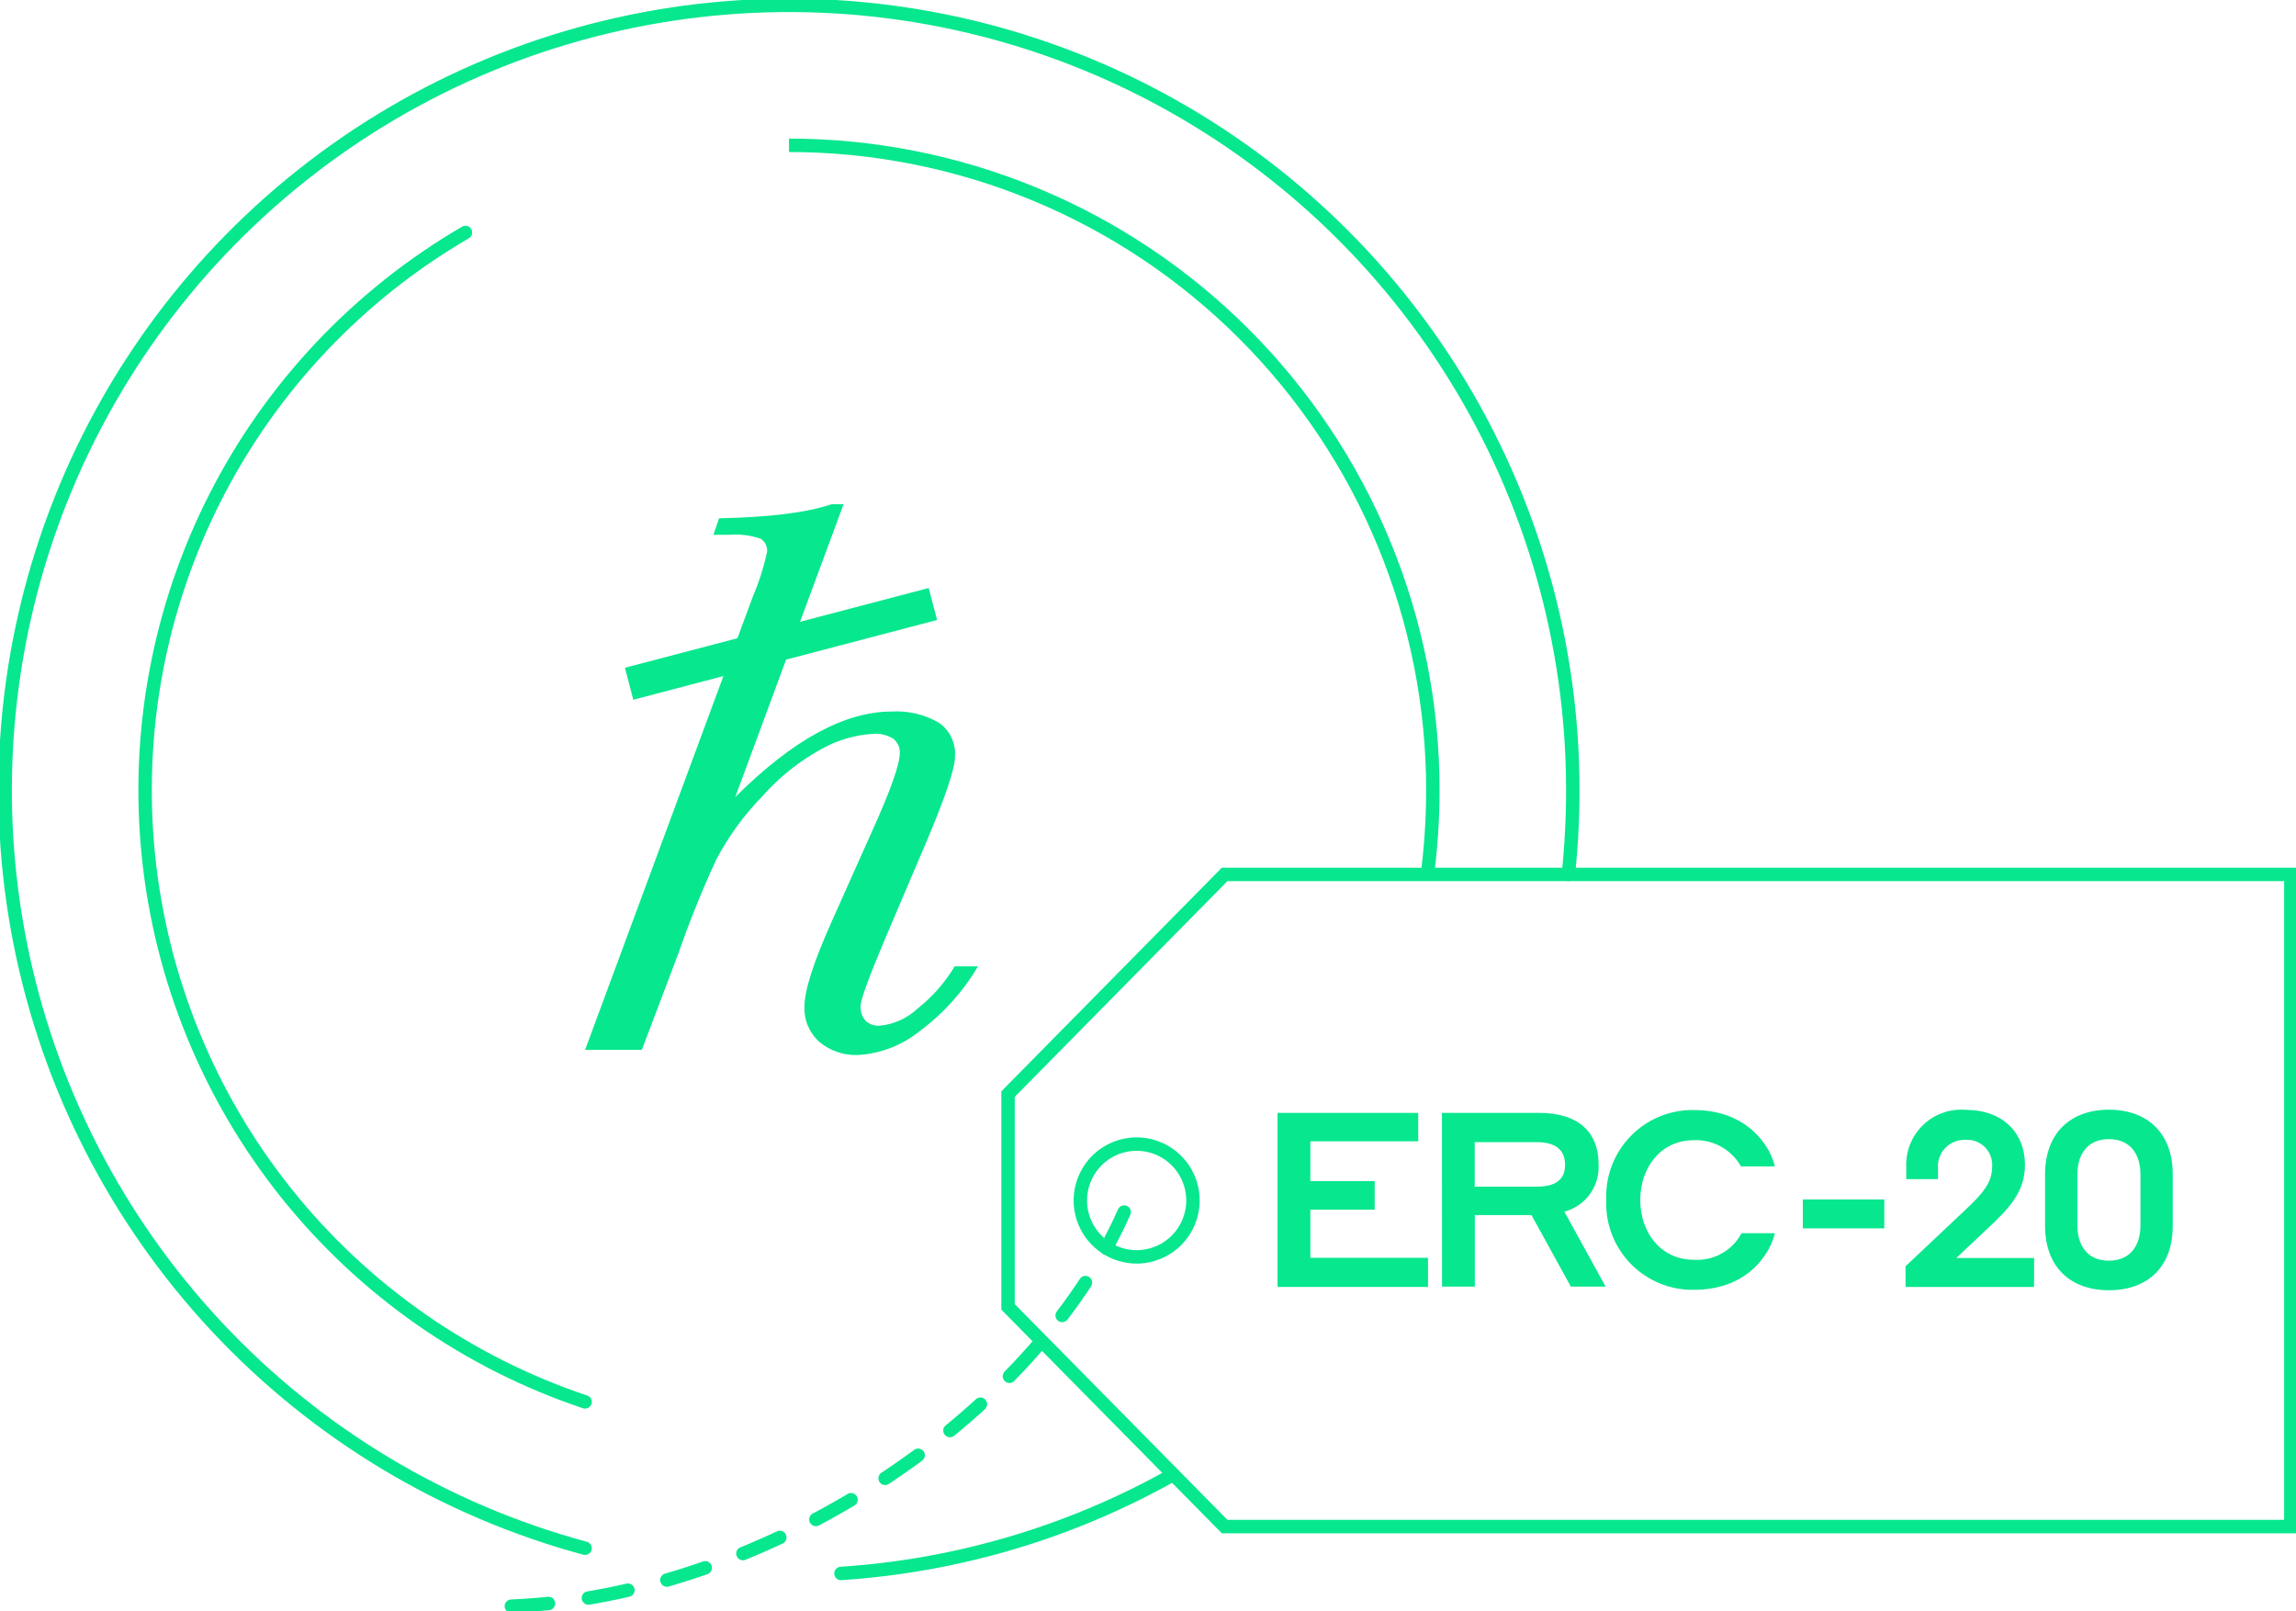 <svg width="171" height="120" viewBox="0 0 171 120" fill="none" xmlns="http://www.w3.org/2000/svg">
<g clip-path="url(#clip0_200_103)">
<path d="M106.278 65.38C106.568 63.216 106.714 61.034 106.716 58.85C106.717 52.543 105.477 46.298 103.068 40.471C100.658 34.644 97.126 29.35 92.673 24.89C88.22 20.43 82.933 16.892 77.115 14.478C71.296 12.065 65.06 10.822 58.762 10.822" stroke="#07E78E" stroke-linejoin="round"/>
<path d="M62.633 117.178C71.329 116.607 79.787 114.088 87.382 109.808" stroke="#07E78E" stroke-linecap="round" stroke-linejoin="round"/>
<path d="M116.809 65.119C117.028 63.034 117.138 60.939 117.139 58.842C117.137 47.935 114.087 37.246 108.335 27.984C102.583 18.722 94.359 11.256 84.591 6.43C74.823 1.605 63.901 -0.388 53.061 0.677C42.221 1.742 31.895 5.822 23.25 12.457C14.605 19.092 7.986 28.016 4.142 38.221C0.297 48.426 -0.62 59.505 1.495 70.204C3.609 80.904 8.671 90.797 16.108 98.767C23.544 106.736 33.059 112.463 43.576 115.3" stroke="#07E78E" stroke-linecap="round" stroke-linejoin="round"/>
<path d="M34.666 17.314C26.688 21.959 20.218 28.808 16.031 37.042C11.843 45.276 10.116 54.545 11.056 63.737C11.997 72.929 15.565 81.654 21.333 88.867C27.101 96.079 34.824 101.473 43.576 104.401" stroke="#07E78E" stroke-linecap="round" stroke-linejoin="round"/>
<path d="M47.8 78.187H43.576L56.073 44.42C56.531 43.344 56.886 42.226 57.133 41.082C57.148 40.894 57.111 40.705 57.028 40.535C56.944 40.366 56.816 40.223 56.657 40.12C55.897 39.859 55.091 39.76 54.291 39.828H53.131L53.554 38.597C57.318 38.521 60.111 38.172 61.934 37.551H62.825L54.76 59.358C59.025 55.112 62.907 52.989 66.404 52.989C67.648 52.913 68.887 53.21 69.961 53.843C70.35 54.124 70.66 54.5 70.865 54.934C71.069 55.369 71.16 55.848 71.128 56.327C71.128 57.204 70.432 59.291 69.039 62.588L65.913 69.926C64.707 72.788 64.1 74.449 64.1 74.895C64.067 75.299 64.194 75.7 64.453 76.01C64.596 76.143 64.764 76.245 64.948 76.31C65.132 76.375 65.327 76.401 65.521 76.387C66.587 76.283 67.587 75.826 68.363 75.088C69.459 74.224 70.386 73.165 71.098 71.965H72.841C71.74 73.833 70.278 75.462 68.54 76.757C67.201 77.849 65.549 78.485 63.824 78.572C62.797 78.595 61.797 78.242 61.012 77.58C60.644 77.25 60.355 76.842 60.164 76.385C59.974 75.929 59.889 75.435 59.914 74.941C59.914 73.772 60.574 71.703 61.903 68.719L64.922 61.965C66.315 58.889 67.011 56.937 67.011 56.112C67.027 55.905 66.992 55.697 66.909 55.506C66.826 55.316 66.698 55.149 66.535 55.02C66.096 54.742 65.579 54.612 65.06 54.65C63.742 54.721 62.456 55.086 61.296 55.719C59.594 56.632 58.067 57.841 56.788 59.288C55.426 60.68 54.273 62.26 53.362 63.98C52.303 66.262 51.359 68.596 50.535 70.972L47.8 78.187Z" fill="#07E78E"/>
<path d="M69.168 43.79L46.543 49.73L47.166 52.111L69.791 46.171L69.168 43.79Z" fill="#07E78E"/>
<path d="M91.207 113.685H170.616V65.119H91.207L75.076 81.479V97.325L91.207 113.685ZM84.655 93.602C83.826 93.602 83.015 93.355 82.325 92.894C81.635 92.432 81.098 91.776 80.78 91.009C80.463 90.242 80.38 89.397 80.542 88.583C80.704 87.768 81.103 87.02 81.689 86.432C82.276 85.845 83.023 85.445 83.837 85.283C84.65 85.121 85.494 85.204 86.26 85.522C87.026 85.84 87.681 86.378 88.142 87.069C88.603 87.759 88.849 88.571 88.849 89.402C88.849 90.516 88.407 91.584 87.621 92.372C86.834 93.159 85.767 93.602 84.655 93.602V93.602Z" stroke="#07E78E" stroke-miterlimit="10"/>
<path d="M83.726 90.263C76.912 105.647 56.98 118.831 38.084 119.615" stroke="#07E78E" stroke-miterlimit="10" stroke-linecap="round" stroke-dasharray="3 3"/>
<path d="M95.148 82.879H105.625V84.995H97.59V87.956H102.383V90.087H97.59V93.671H106.355V95.84H95.148V82.879Z" fill="#07E78E"/>
<path d="M107.392 82.879H114.627C117.454 82.879 119.059 84.21 119.059 86.725C119.102 87.514 118.871 88.294 118.407 88.933C117.942 89.571 117.272 90.031 116.509 90.233L119.582 95.817H116.993L114.059 90.487H109.842V95.817H107.399L107.392 82.879ZM109.834 85.056V88.371H114.443C115.849 88.371 116.563 87.864 116.563 86.748C116.563 85.633 115.849 85.056 114.443 85.056H109.834Z" fill="#07E78E"/>
<path d="M119.628 89.364C119.592 88.489 119.735 87.615 120.048 86.798C120.361 85.98 120.837 85.235 121.448 84.608C122.058 83.98 122.79 83.484 123.598 83.15C124.407 82.816 125.275 82.651 126.149 82.664C130.143 82.664 131.841 85.348 132.187 86.864H129.667C129.315 86.247 128.801 85.739 128.181 85.394C127.561 85.05 126.858 84.882 126.149 84.91C123.707 84.91 122.163 86.933 122.163 89.364C122.163 91.794 123.699 93.817 126.149 93.817C126.869 93.866 127.588 93.706 128.219 93.355C128.85 93.004 129.366 92.478 129.706 91.84H132.187C131.872 93.209 130.305 96.055 126.149 96.055C125.275 96.069 124.408 95.903 123.6 95.57C122.792 95.236 122.061 94.741 121.451 94.115C120.84 93.488 120.364 92.744 120.05 91.927C119.737 91.11 119.593 90.238 119.628 89.364Z" fill="#07E78E"/>
<path d="M134.268 89.325H140.336V91.479H134.268V89.325Z" fill="#07E78E"/>
<path d="M151.49 95.84H141.919V94.302L146.528 89.956C147.733 88.81 148.371 88.025 148.371 86.879C148.389 86.611 148.35 86.343 148.256 86.092C148.161 85.841 148.014 85.613 147.824 85.424C147.633 85.235 147.405 85.089 147.153 84.996C146.902 84.904 146.633 84.866 146.366 84.887C146.087 84.877 145.808 84.927 145.549 85.033C145.29 85.139 145.057 85.3 144.865 85.504C144.673 85.708 144.527 85.95 144.436 86.215C144.345 86.48 144.312 86.762 144.338 87.041V87.81H141.973V86.918C141.947 86.339 142.044 85.761 142.258 85.223C142.472 84.685 142.797 84.198 143.212 83.795C143.627 83.391 144.123 83.081 144.666 82.883C145.21 82.686 145.789 82.606 146.366 82.649C149.17 82.649 150.814 84.364 150.814 86.756C150.814 88.779 149.608 90.017 148.002 91.517L145.698 93.686H151.497L151.49 95.84Z" fill="#07E78E"/>
<path d="M161.821 87.441V91.287C161.821 94.363 159.947 96.086 157.066 96.086C154.186 96.086 152.312 94.348 152.312 91.287V87.441C152.312 84.448 154.147 82.641 157.066 82.641C159.985 82.641 161.821 84.448 161.821 87.441ZM159.417 91.24V87.479C159.417 85.941 158.649 84.833 157.066 84.833C155.484 84.833 154.716 85.948 154.716 87.479V91.24C154.716 92.779 155.484 93.886 157.066 93.886C158.649 93.886 159.417 92.771 159.417 91.24Z" fill="#07E78E"/>
</g>
<defs>
<clipPath id="clip0_200_103">
<rect width="171" height="120" fill="white"/>
</clipPath>
</defs>
</svg>
